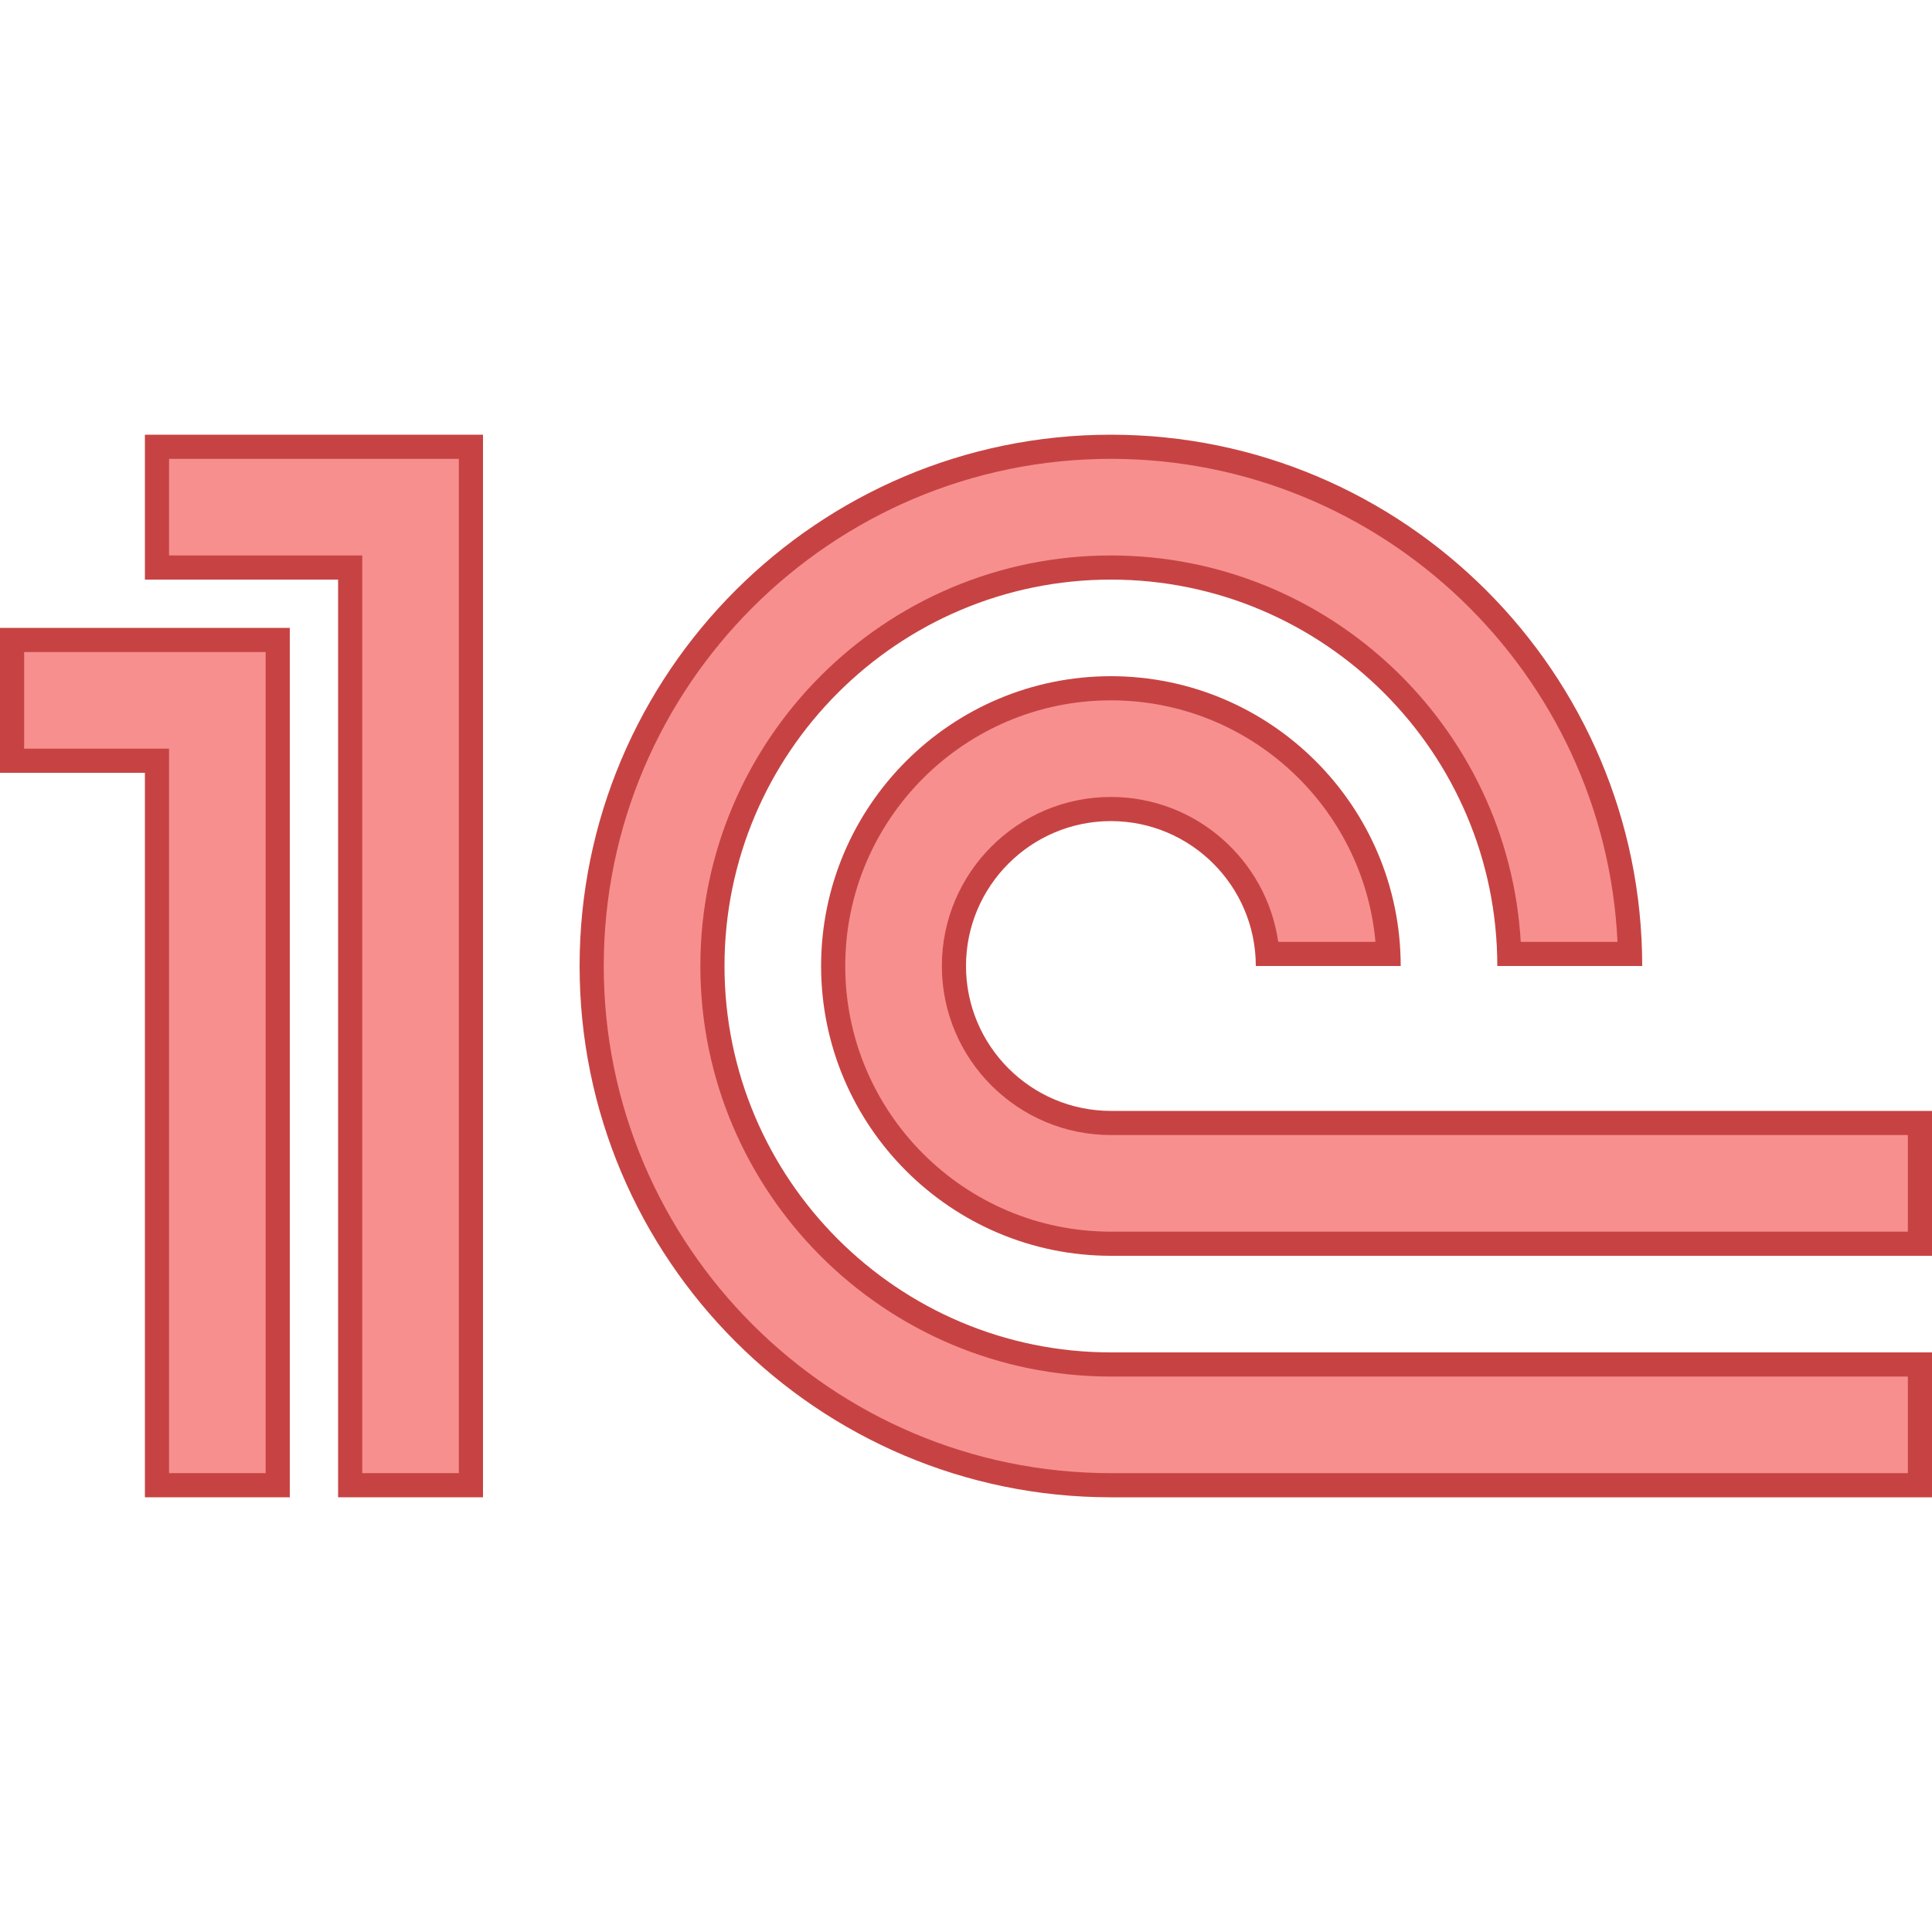 <svg xmlns="http://www.w3.org/2000/svg"  viewBox="0 0 80 80" width="80px" height="80px"><path fill="#f78f8f" d="M6.5 61.5L6.5 31.5 0.5 31.5 0.5 26.5 11.5 26.5 11.5 61.5z"/><path fill="#c74343" d="M11,27v34H7V32v-1H6H1v-4H11 M12,26H0v6h6v30h6V26L12,26z"/><path fill="#f78f8f" d="M14.5 61.5L14.5 23.5 6.5 23.5 6.5 18.5 19.5 18.5 19.5 61.5z"/><path fill="#c74343" d="M19,19v42h-4V24v-1h-1H7v-4H19 M20,18H6v6h8v38h6V18L20,18z"/><g><path fill="#f78f8f" d="M46,61.5c-11.855,0-21.5-9.645-21.5-21.5S34.145,18.5,46,18.5c11.688,0,21.228,9.375,21.494,21 h-5.001c-0.265-8.868-7.562-16-16.493-16c-9.098,0-16.5,7.402-16.5,16.5S36.902,56.5,46,56.5h33.5v5H46z"/><path fill="#c74343" d="M46,19c11.244,0,20.453,8.883,20.977,20h-4.006C62.451,30.09,55.038,23,46,23 c-9.374,0-17,7.626-17,17s7.626,17,17,17h33v4H46c-11.579,0-21-9.421-21-21S34.421,19,46,19 M46,18c-12.131,0-22,9.869-22,22 s9.869,22,22,22h34v-6H46c-8.822,0-16-7.178-16-16s7.178-16,16-16s16,7.178,16,16h6C68,27.869,58.131,18,46,18L46,18z"/></g><g><path fill="#f78f8f" d="M46,51.5c-6.341,0-11.5-5.159-11.5-11.5S39.659,28.5,46,28.5c6.173,0,11.227,4.89,11.489,11h-5.008 c-0.256-3.352-3.065-6-6.481-6c-3.584,0-6.5,2.916-6.5,6.5s2.916,6.5,6.5,6.5h33.5v5H46z"/><path fill="#c74343" d="M46,29c5.729,0,10.448,4.401,10.955,10h-4.026c-0.487-3.388-3.408-6-6.929-6c-3.86,0-7,3.14-7,7 s3.14,7,7,7h33v4H46c-6.065,0-11-4.935-11-11S39.935,29,46,29 M46,28c-6.617,0-12,5.383-12,12s5.383,12,12,12h34v-6H46 c-3.309,0-6-2.691-6-6s2.691-6,6-6s6,2.691,6,6h6C58,33.383,52.617,28,46,28L46,28z"/></g></svg>